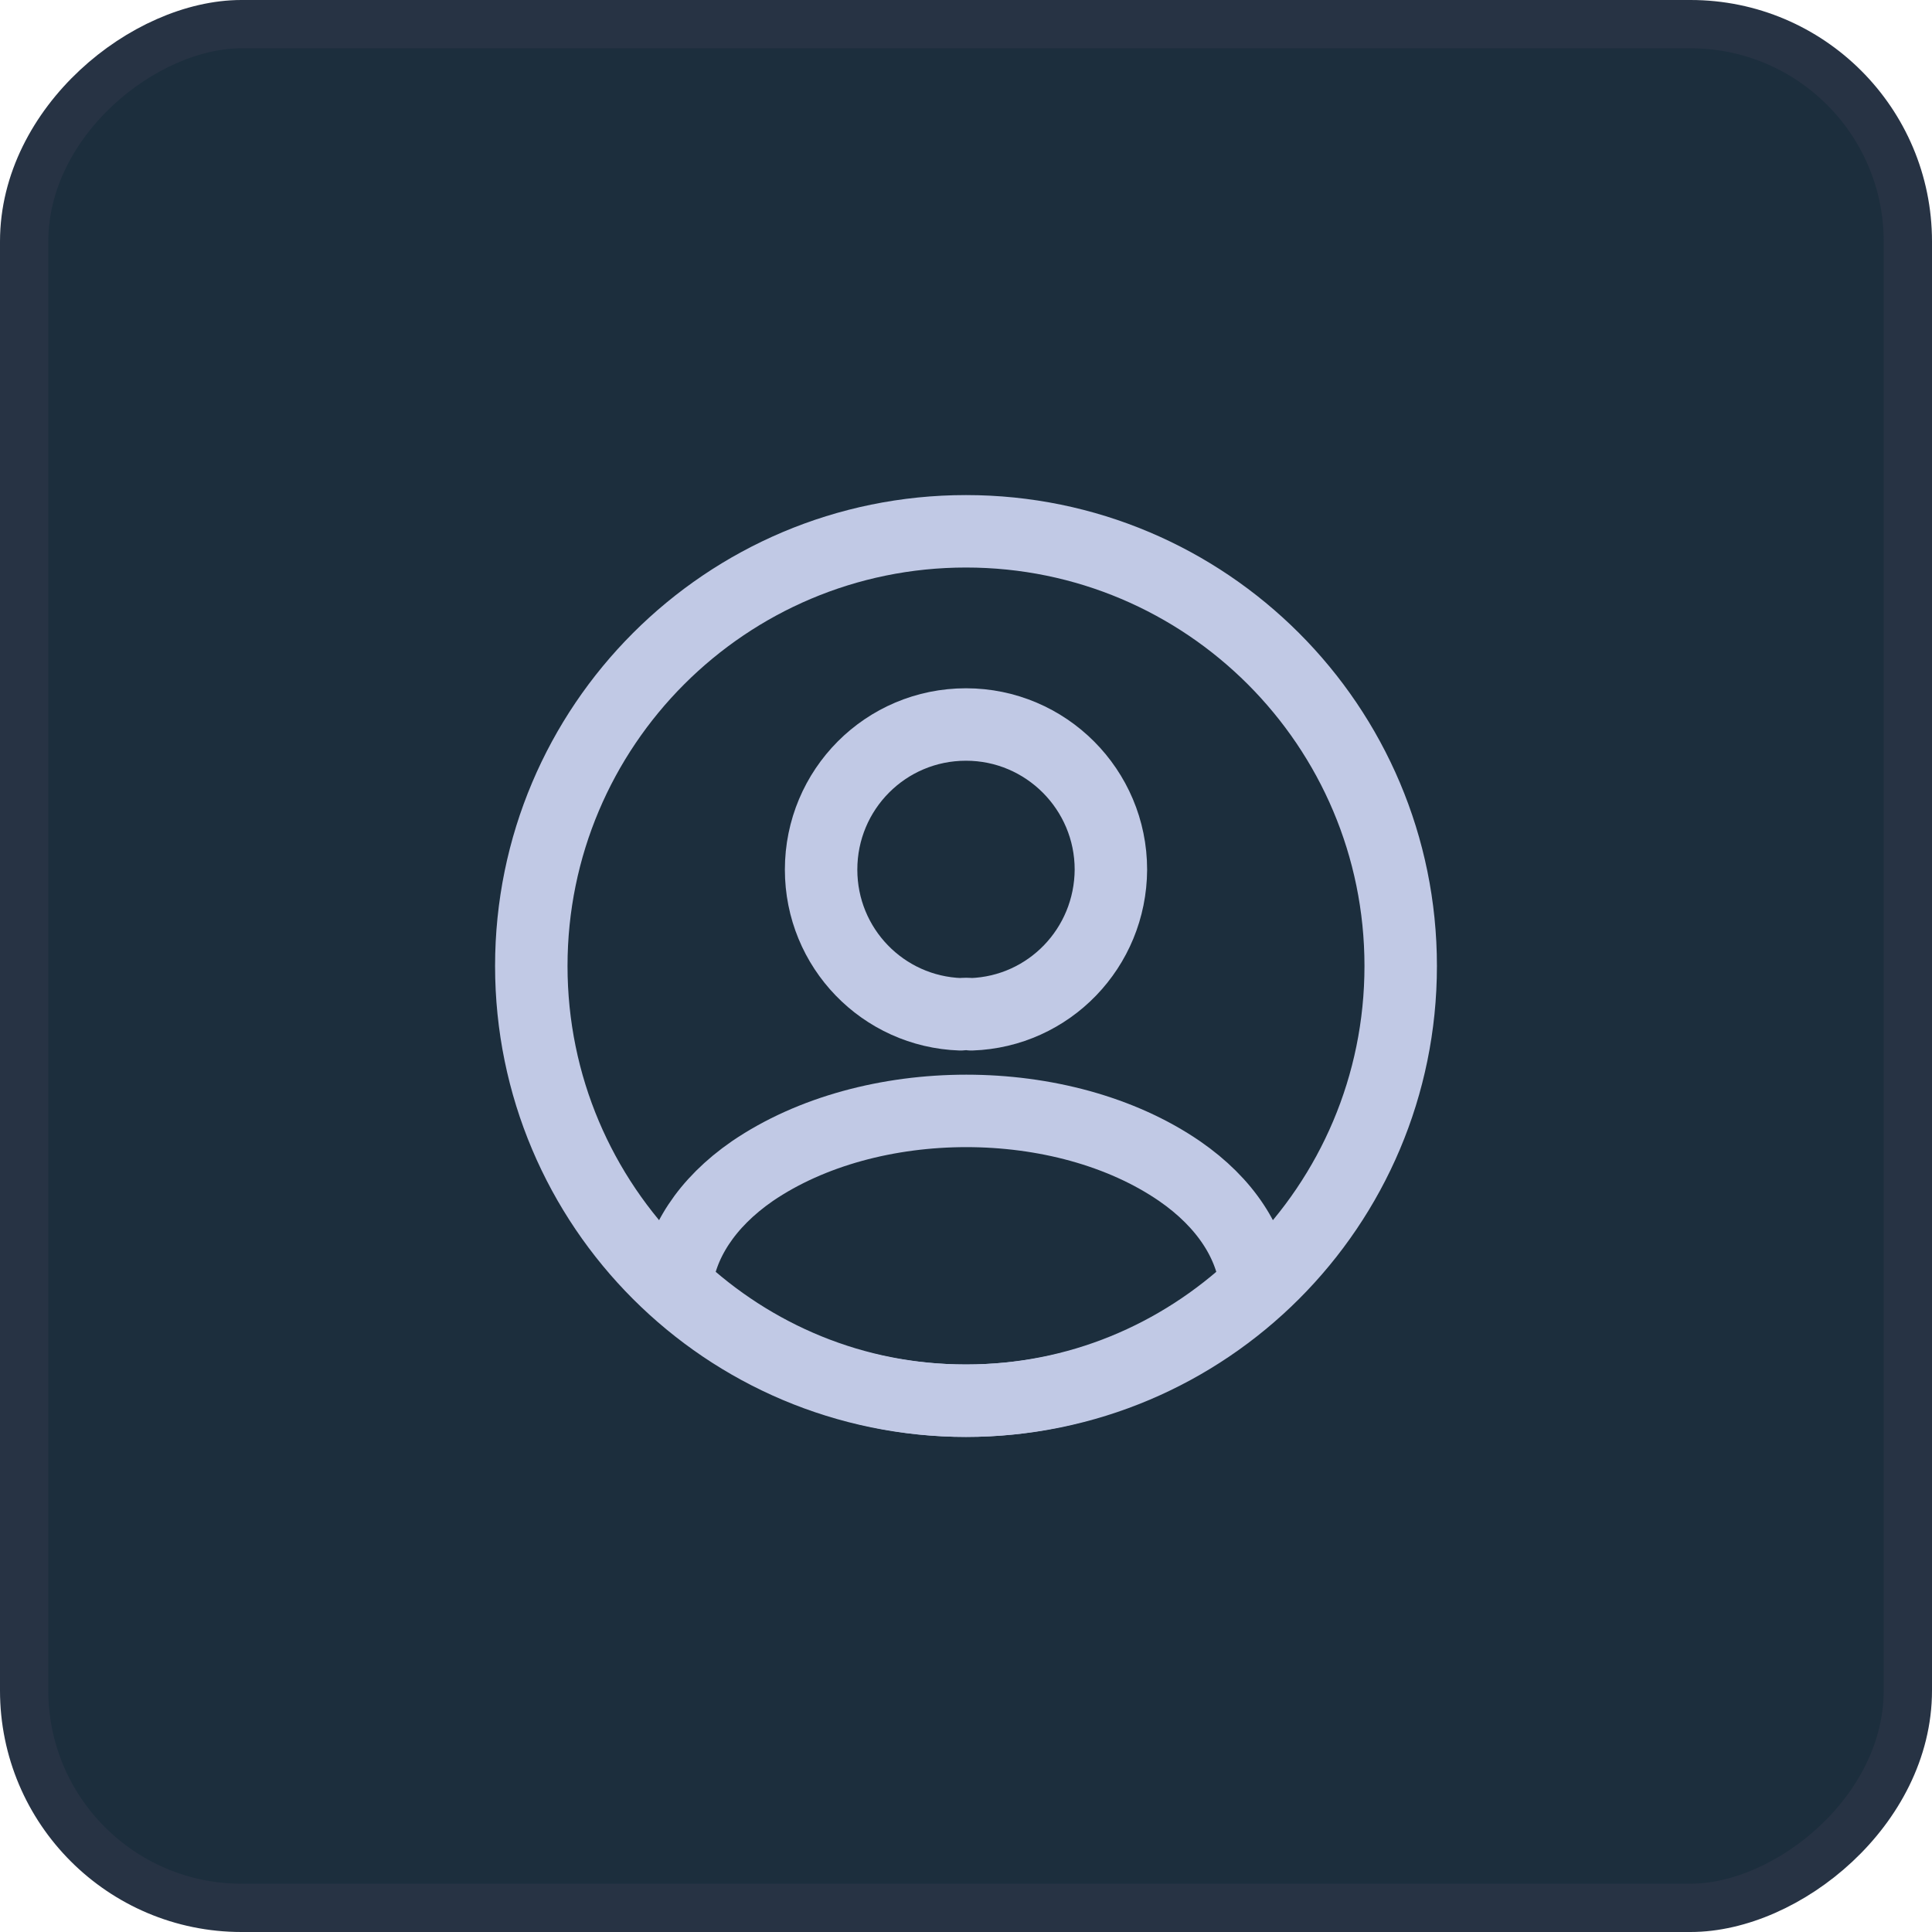 <svg width="40" height="40" viewBox="0 0 40 40" fill="none" xmlns="http://www.w3.org/2000/svg">
<rect x="39.5" y="0.5" width="39" height="39" rx="4.5" transform="rotate(90 39.5 0.5)" fill="#1C2E3D" stroke="#273344" stroke-linejoin="round"/>
<path d="M20.109 21C20.045 20.991 19.963 20.991 19.89 21C18.28 20.945 17 19.626 17 18.005C17 16.347 18.335 15 20 15C21.655 15 23 16.347 23 18.005C22.991 19.626 21.719 20.945 20.109 21Z" stroke="#C1C9E5" stroke-width="1.5" stroke-linecap="round" stroke-linejoin="round"/>
<path d="M26 26.606C24.415 28.096 22.314 29 20 29C17.685 29 15.584 28.096 14 26.606C14.089 25.747 14.623 24.906 15.575 24.248C18.015 22.584 22.003 22.584 24.424 24.248C25.377 24.906 25.911 25.747 26 26.606Z" stroke="#C1C9E5" stroke-width="1.5" stroke-linecap="round" stroke-linejoin="round"/>
<path d="M20 29C24.97 29 29 24.971 29 20C29 15.03 24.97 11 20 11C15.029 11 11 15.03 11 20C11 24.971 15.029 29 20 29Z" stroke="#C1C9E5" stroke-width="1.5" stroke-linecap="round" stroke-linejoin="round"/>
</svg>
